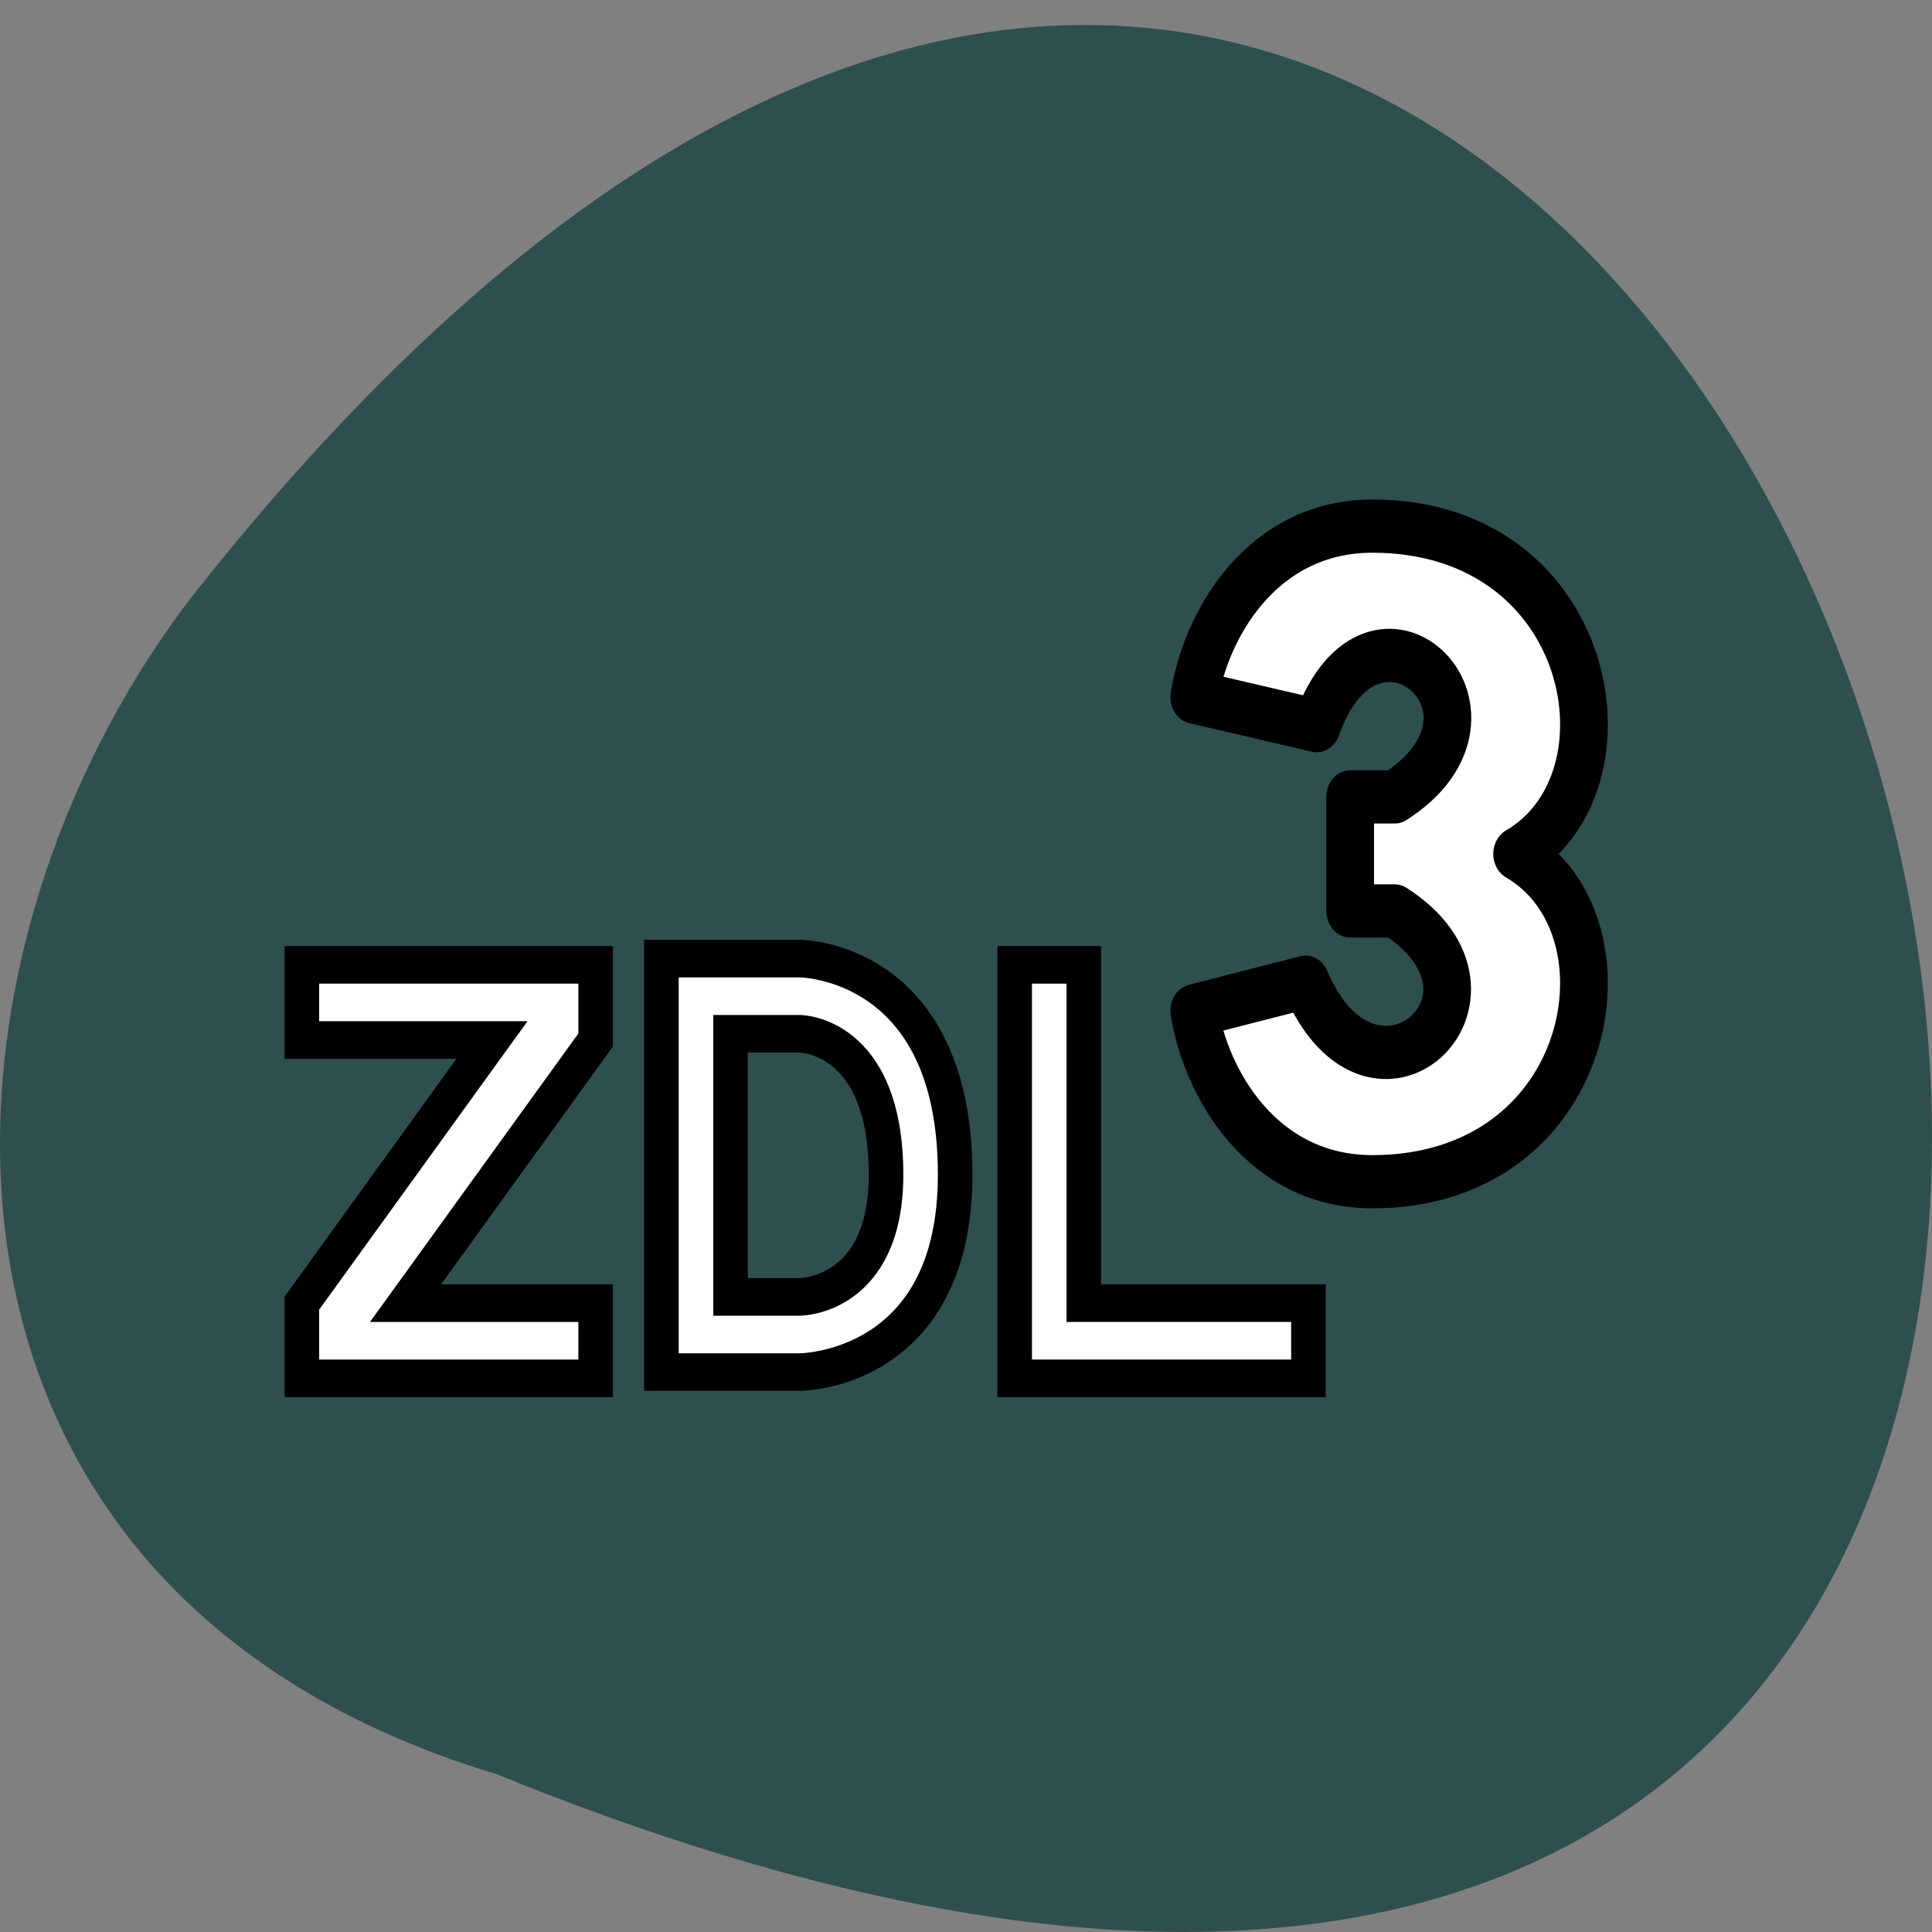 <svg xmlns="http://www.w3.org/2000/svg" viewBox="0 0 256 256"><rect x="0" y="0" width="256" height="256" fill="#808080" stroke="none"/><path d="m 65.748 235.07 c 329.42 133.91 174.65 -429.28 -40.478 -155.81 -37.47 49.06 -40.36 131.45 40.478 155.81 z" fill="#2f4f4f" color="#000"/><g transform="matrix(2.236 0 0 2.493 41.42 74.68)" fill="#fff" stroke="#000" stroke-width="4"><path d="m 52.25 23.764 l 6.597 -1.515 c 3.958 8.333 13.195 0.758 5.278 -3.788 h -2.639 v -6.06 h 2.639 c 7.917 -4.545 -1.319 -12.12 -4.618 -3.788 l -7.257 -1.515 c 0.66 -3.788 3.958 -9.09 10.556 -9.09 13.195 0 15.834 13.636 8.576 17.423 7.257 3.788 4.618 17.423 -8.576 17.423 -6.597 0 -9.896 -5.303 -10.556 -9.09 z" stroke-linejoin="round" stroke-width="2.828"/><g transform="matrix(1.024 0 0 0.999 1.67 0.347)" stroke-width="2"><path d="m -2.251 43 v -4 l 11 -14 h -11 v -4 h 17 v 4 l -11 14 h 11 v 4 z"/><path d="m 18.555 42.668 v -22 h 8 c 0 0 9 0 9 11.5 0 10.5 -9 10.5 -9 10.5 z m 4 -18 v 14 h 4 c 0 0 5 0 5 -6.5 0 -7.5 -5 -7.5 -5 -7.5 z"/><path d="m 39 43 v -22 h 4 v 18 h 13 v 4 z"/></g></g></svg>